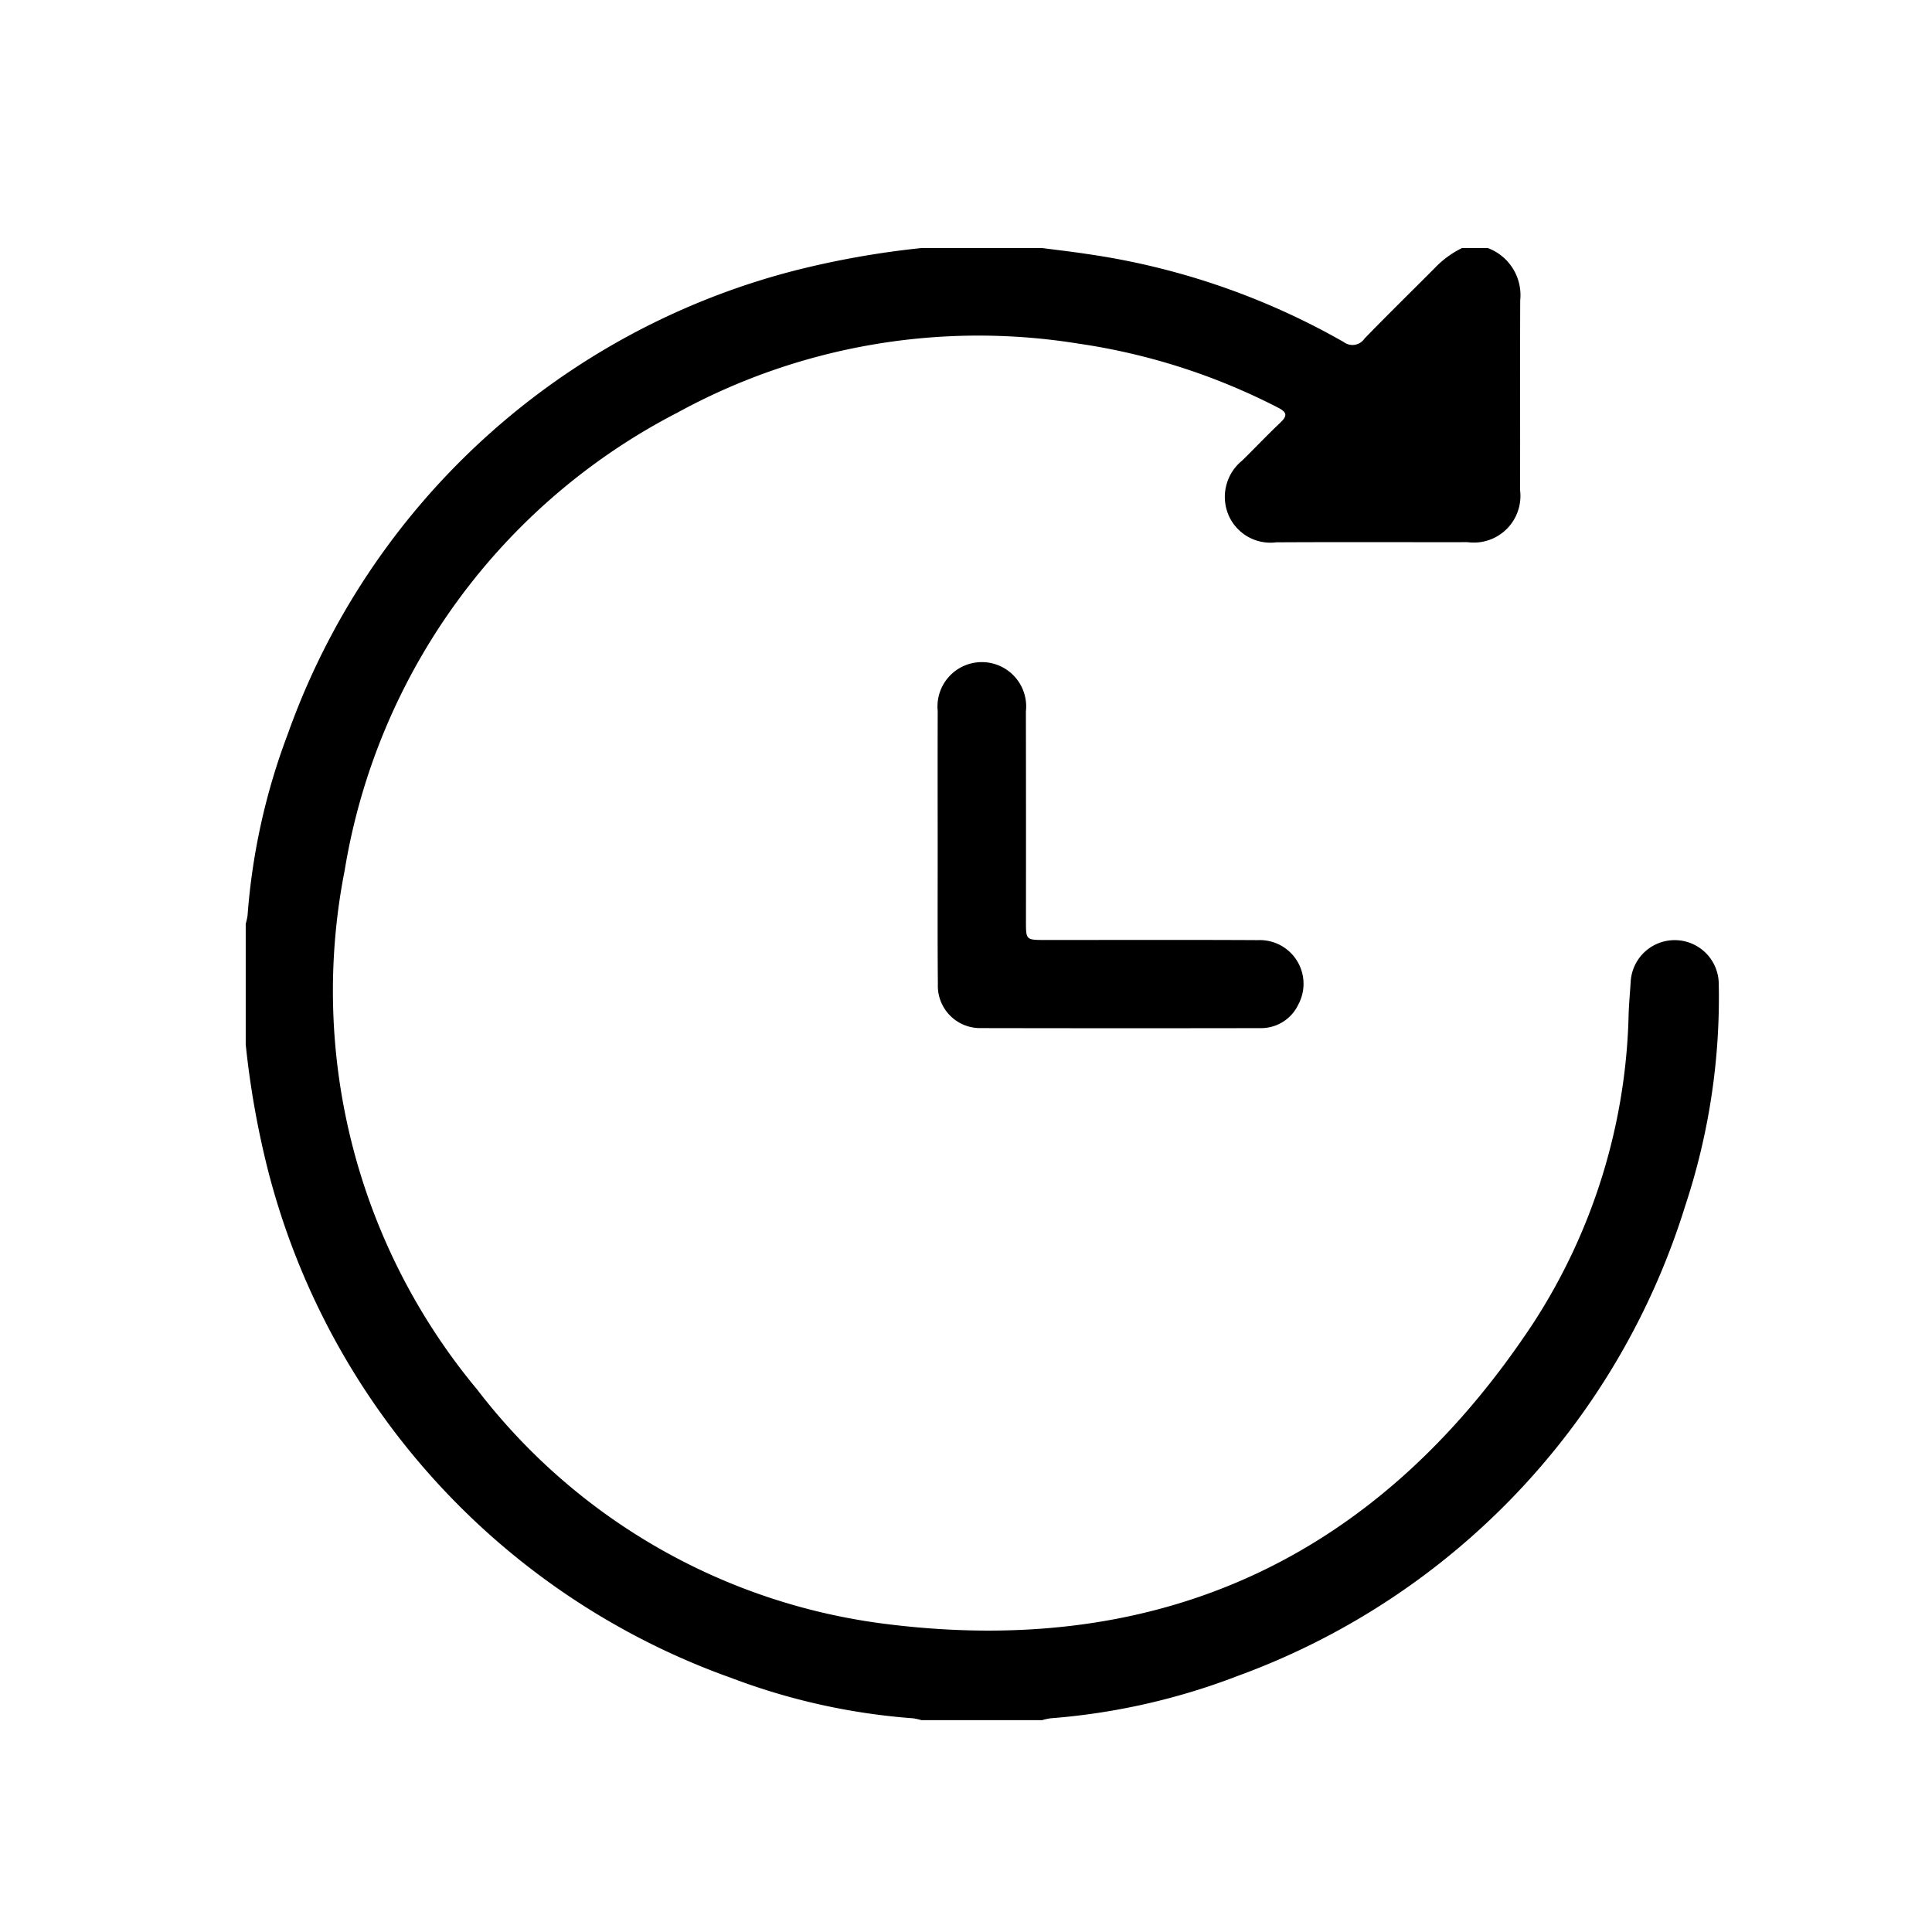 <svg id="Layer_1" data-name="Layer 1" xmlns="http://www.w3.org/2000/svg" viewBox="0 0 64 64"><title>time</title><path d="M49.286,8.217a1.665,1.665,0,0,1,1.073,1.731c-.009,2.095.001,4.191-.005,6.286A1.545,1.545,0,0,1,48.614,17.96c-2.111.003-4.222-.007-6.334.005a1.512,1.512,0,0,1-1.583-.901,1.549,1.549,0,0,1,.457-1.812c.419-.411.823-.839,1.249-1.242.233-.221.255-.342-.066-.506a21.04,21.04,0,0,0-6.631-2.124,20.759,20.759,0,0,0-13.265,2.289A20.848,20.848,0,0,0,11.417,28.837a20.637,20.637,0,0,0,4.392,17.196,20.216,20.216,0,0,0,13.587,7.769c9.166,1.14,16.332-2.291,21.4-9.978a19.59,19.59,0,0,0,3.155-10.249c.013-.349.045-.696.067-1.045a1.46,1.46,0,0,1,2.918.052,21.945,21.945,0,0,1-1.108,7.353A24.201,24.201,0,0,1,40.997,55.519a21.932,21.932,0,0,1-6.198,1.402,2.034,2.034,0,0,0-.276.061H30.523a2.011,2.011,0,0,0-.276-.061,21.418,21.418,0,0,1-6.017-1.335,24.235,24.235,0,0,1-15.366-16.873,29.143,29.143,0,0,1-.724-4.113V30.6a2.036,2.036,0,0,0,.061-.277A21.431,21.431,0,0,1,9.537,24.306,24.237,24.237,0,0,1,26.411,8.941a29.365,29.365,0,0,1,4.113-.724h4c.485.063.971.119,1.454.192a24.036,24.036,0,0,1,8.532,2.92.482.482,0,0,0,.693-.115c.761-.785,1.543-1.549,2.314-2.324a3.182,3.182,0,0,1,.912-.672Z"/><path d="M31.062,27.981c-.001-1.476-.004-2.953.001-4.429a1.469,1.469,0,1,1,2.921.016q.006,3.476.002,6.953c0.0.616.002.617.637.617,2.349.001,4.699-.008,7.048.005a1.448,1.448,0,0,1,1.339,2.13,1.365,1.365,0,0,1-1.267.785q-4.619.008-9.238-.001a1.401,1.401,0,0,1-1.437-1.456C31.054,31.06,31.063,29.521,31.062,27.981Z"/></svg>
